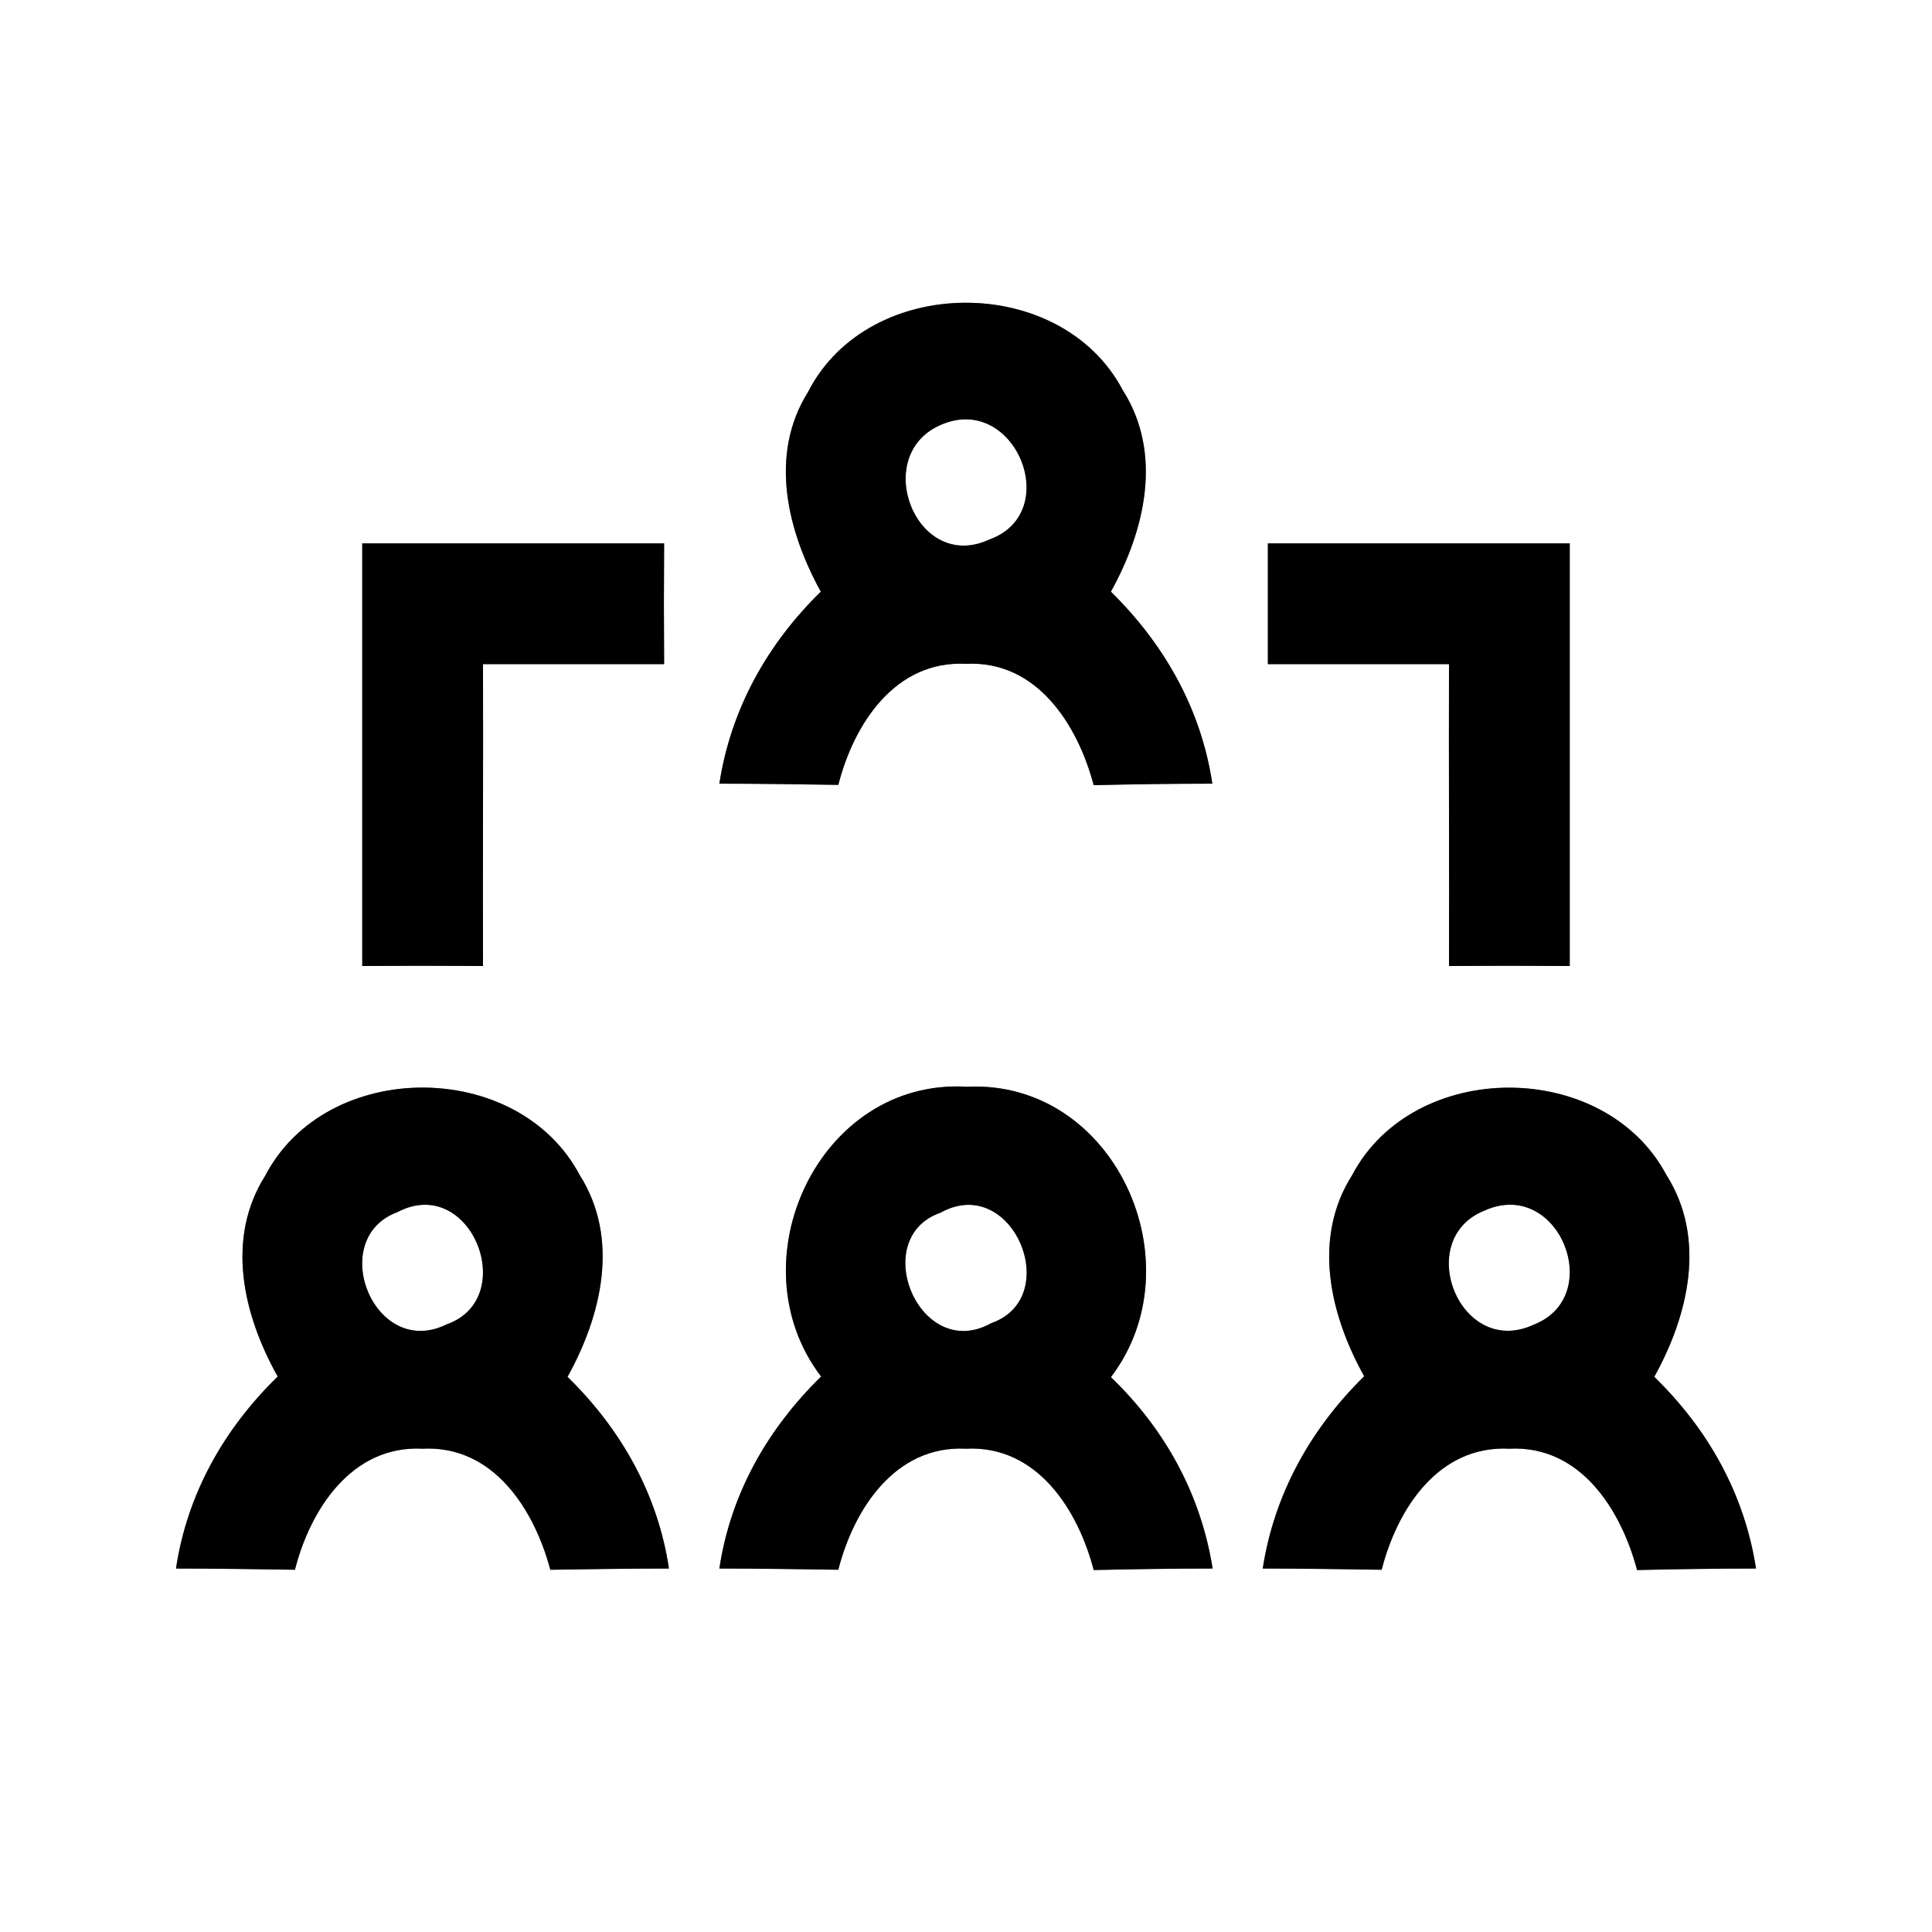 <?xml version="1.0" encoding="UTF-8" ?>
<!DOCTYPE svg PUBLIC "-//W3C//DTD SVG 1.1//EN" "http://www.w3.org/Graphics/SVG/1.1/DTD/svg11.dtd">
<svg width="64pt" height="64pt" viewBox="0 0 64 64" version="1.1" xmlns="http://www.w3.org/2000/svg">
<rect x="0" y="0" width="64" height="64" fill="#808080" stroke="none"/>
<g id="#ffffffff">
<path fill="#ffffff" opacity="1.00" d=" M 0.00 0.00 L 64.00 0.00 L 64.00 64.00 L 0.00 64.00 L 0.00 0.00 M 26.77 12.98 C 25.46 15.07 26.08 17.58 27.19 19.60 C 25.42 21.33 24.21 23.49 23.83 25.96 C 25.15 25.96 26.46 25.98 27.77 26.00 C 28.28 24.00 29.64 21.87 32.00 21.99 C 34.35 21.87 35.70 24.01 36.23 26.01 C 37.54 25.98 38.85 25.96 40.16 25.96 C 39.79 23.49 38.57 21.34 36.80 19.60 C 37.93 17.56 38.53 15.02 37.19 12.92 C 35.14 9.04 28.77 9.07 26.77 12.98 M 12.00 18.00 C 12.00 22.67 12.00 27.33 12.00 32.00 C 13.33 31.99 14.67 31.99 16.00 32.00 C 15.99 28.67 16.01 25.33 16.00 22.00 C 18.00 22.00 20.00 22.00 22.00 22.00 C 21.99 20.67 21.99 19.33 22.00 18.00 C 18.67 18.00 15.33 18.00 12.00 18.00 M 42.00 18.00 C 42.00 19.33 42.00 20.67 42.00 22.00 C 44.00 22.00 46.00 22.00 48.00 22.00 C 47.99 25.33 48.01 28.67 48.00 32.00 C 49.33 31.99 50.67 31.99 52.00 32.00 C 52.00 27.33 52.00 22.67 52.00 18.00 C 48.67 18.00 45.33 18.00 42.00 18.00 M 8.79 38.94 C 7.46 41.04 8.06 43.57 9.20 45.60 C 7.42 47.33 6.20 49.49 5.83 51.96 C 7.15 51.96 8.46 51.98 9.77 52.00 C 10.28 50.00 11.65 47.87 14.00 47.99 C 16.35 47.87 17.70 50.01 18.23 52.00 C 19.54 51.98 20.85 51.96 22.16 51.96 C 21.79 49.49 20.57 47.34 18.80 45.61 C 19.93 43.57 20.54 41.03 19.20 38.92 C 17.15 35.06 10.82 35.06 8.79 38.94 M 27.20 45.60 C 25.42 47.34 24.20 49.49 23.83 51.96 C 25.14 51.96 26.46 51.98 27.77 52.00 C 28.28 50.00 29.65 47.87 32.00 47.99 C 34.35 47.87 35.71 50.01 36.23 52.01 C 37.54 51.98 38.85 51.96 40.17 51.96 C 39.78 49.50 38.59 47.34 36.80 45.62 C 39.67 41.85 36.92 35.76 32.03 36.00 C 27.12 35.71 24.31 41.81 27.20 45.60 M 44.79 38.93 C 43.46 41.03 44.06 43.56 45.19 45.59 C 43.42 47.33 42.21 49.49 41.83 51.96 C 43.14 51.96 44.46 51.98 45.77 52.00 C 46.28 50.00 47.64 47.87 50.00 47.99 C 52.35 47.87 53.70 50.01 54.23 52.01 C 55.54 51.98 56.85 51.96 58.17 51.96 C 57.79 49.49 56.58 47.34 54.80 45.61 C 55.93 43.57 56.54 41.03 55.20 38.92 C 53.15 35.07 46.83 35.06 44.79 38.93 Z" />
<path fill="#ffffff" opacity="1.00" d=" M 31.13 14.09 C 33.60 12.96 35.26 16.97 32.78 17.87 C 30.36 19.00 28.84 15.12 31.13 14.09 Z" />
<path fill="#ffffff" opacity="1.00" d=" M 13.17 40.15 C 15.60 38.88 17.23 43.01 14.80 43.87 C 12.39 45.06 10.79 41.03 13.17 40.15 Z" />
<path fill="#ffffff" opacity="1.00" d=" M 31.16 40.17 C 33.54 38.85 35.26 42.98 32.84 43.83 C 30.46 45.16 28.74 41.01 31.16 40.17 Z" />
<path fill="#ffffff" opacity="1.00" d=" M 49.18 40.10 C 51.63 39.00 53.21 42.94 50.81 43.88 C 48.36 45.02 46.79 41.05 49.18 40.10 Z" />
</g>
<g id="#000000ff">
<path fill="#000000" opacity="1.00" d=" M 26.77 12.98 C 28.77 9.07 35.14 9.04 37.19 12.92 C 38.53 15.02 37.93 17.56 36.80 19.60 C 38.57 21.34 39.79 23.49 40.16 25.96 C 38.85 25.96 37.54 25.98 36.23 26.01 C 35.70 24.01 34.35 21.87 32.00 21.99 C 29.64 21.87 28.28 24.00 27.77 26.00 C 26.46 25.98 25.15 25.96 23.83 25.96 C 24.21 23.49 25.42 21.33 27.19 19.60 C 26.08 17.58 25.46 15.07 26.77 12.98 M 31.13 14.09 C 28.84 15.12 30.36 19.00 32.78 17.87 C 35.26 16.97 33.60 12.96 31.13 14.09 Z" />
<path fill="#000000" opacity="1.00" d=" M 12.00 18.00 C 15.33 18.00 18.67 18.00 22.00 18.00 C 21.99 19.33 21.99 20.67 22.00 22.00 C 20.00 22.00 18.00 22.00 16.00 22.00 C 16.01 25.33 15.99 28.67 16.00 32.00 C 14.67 31.99 13.33 31.99 12.00 32.00 C 12.00 27.33 12.00 22.67 12.00 18.00 Z" />
<path fill="#000000" opacity="1.00" d=" M 42.00 18.00 C 45.33 18.00 48.67 18.00 52.00 18.00 C 52.00 22.67 52.00 27.33 52.00 32.00 C 50.67 31.99 49.33 31.99 48.00 32.00 C 48.01 28.67 47.99 25.33 48.00 22.00 C 46.00 22.00 44.00 22.00 42.00 22.00 C 42.00 20.67 42.00 19.33 42.00 18.00 Z" />
<path fill="#000000" opacity="1.00" d=" M 8.79 38.94 C 10.82 35.06 17.15 35.06 19.20 38.92 C 20.54 41.03 19.93 43.57 18.80 45.61 C 20.57 47.34 21.79 49.49 22.16 51.96 C 20.85 51.96 19.54 51.98 18.23 52.00 C 17.70 50.01 16.35 47.87 14.00 47.99 C 11.65 47.87 10.28 50.00 9.77 52.00 C 8.46 51.98 7.15 51.96 5.83 51.96 C 6.20 49.49 7.42 47.33 9.20 45.60 C 8.06 43.57 7.46 41.04 8.79 38.94 M 13.17 40.15 C 10.79 41.03 12.39 45.06 14.80 43.87 C 17.23 43.01 15.60 38.88 13.17 40.15 Z" />
<path fill="#000000" opacity="1.00" d=" M 27.20 45.60 C 24.31 41.81 27.12 35.71 32.03 36.00 C 36.92 35.76 39.67 41.85 36.80 45.62 C 38.59 47.34 39.78 49.50 40.17 51.96 C 38.85 51.96 37.54 51.98 36.23 52.01 C 35.71 50.01 34.35 47.87 32.00 47.99 C 29.65 47.87 28.28 50.00 27.77 52.00 C 26.46 51.98 25.14 51.96 23.83 51.96 C 24.20 49.49 25.42 47.34 27.20 45.60 M 31.16 40.17 C 28.74 41.01 30.46 45.16 32.84 43.83 C 35.26 42.98 33.54 38.85 31.16 40.17 Z" />
<path fill="#000000" opacity="1.00" d=" M 44.79 38.93 C 46.83 35.06 53.15 35.07 55.20 38.92 C 56.54 41.03 55.93 43.57 54.80 45.61 C 56.58 47.34 57.79 49.49 58.17 51.96 C 56.85 51.96 55.54 51.98 54.23 52.01 C 53.70 50.01 52.35 47.87 50.00 47.99 C 47.64 47.87 46.28 50.00 45.77 52.00 C 44.46 51.98 43.14 51.96 41.83 51.96 C 42.21 49.49 43.42 47.33 45.19 45.59 C 44.06 43.56 43.46 41.03 44.79 38.93 M 49.18 40.10 C 46.79 41.05 48.36 45.02 50.81 43.88 C 53.21 42.94 51.63 39.00 49.18 40.10 Z" />
</g>
</svg>
